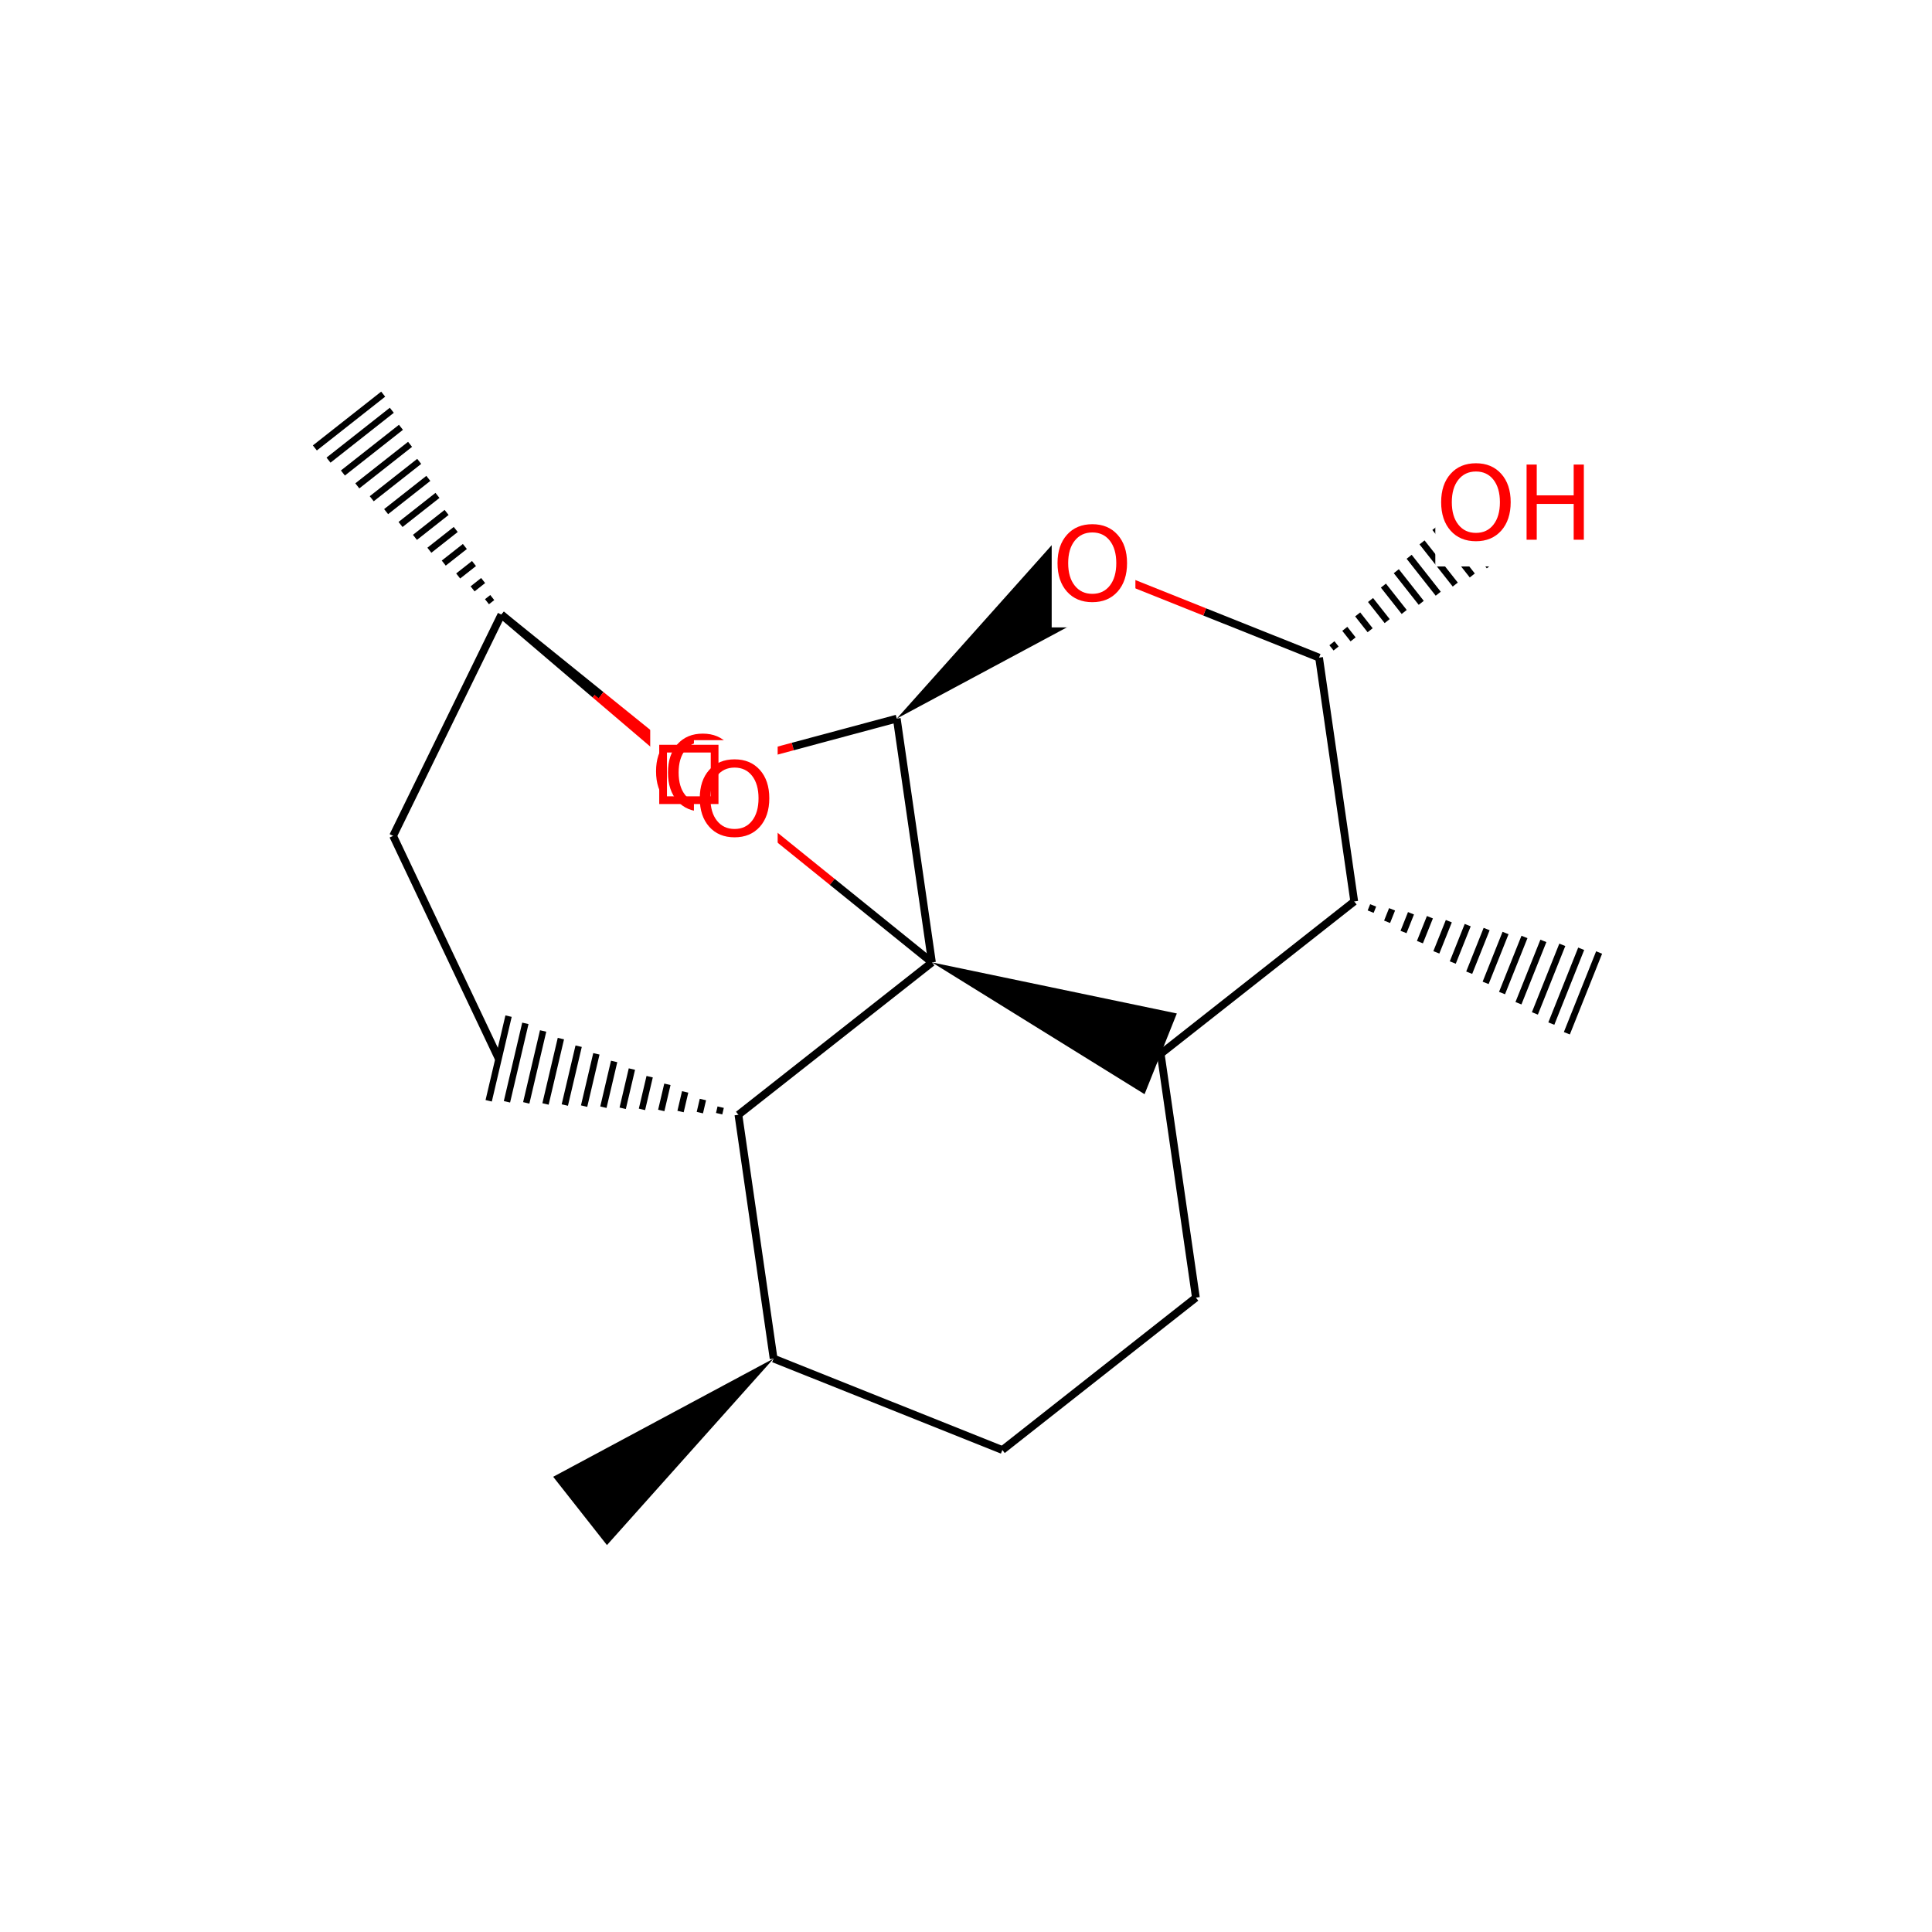<?xml version="1.0" encoding="UTF-8"?>
<svg xmlns="http://www.w3.org/2000/svg" xmlns:xlink="http://www.w3.org/1999/xlink" width="300pt" height="300pt" viewBox="0 0 300 300" version="1.1">
<defs>
<g>
<symbol overflow="visible" id="glyph0-0">
<path style="stroke:none;" d="M 0.797 2.828 L 0.797 -11.281 L 8.797 -11.281 L 8.797 2.828 Z M 1.703 1.938 L 7.906 1.938 L 7.906 -10.391 L 1.703 -10.391 Z M 1.703 1.938 "/>
</symbol>
<symbol overflow="visible" id="glyph0-1">
<path style="stroke:none;" d="M 6.312 -10.594 C 5.164 -10.594 4.254 -10.164 3.578 -9.312 C 2.898 -8.457 2.562 -7.297 2.562 -5.828 C 2.562 -4.359 2.898 -3.195 3.578 -2.344 C 4.254 -1.488 5.164 -1.062 6.312 -1.062 C 7.457 -1.062 8.363 -1.488 9.031 -2.344 C 9.695 -3.195 10.031 -4.359 10.031 -5.828 C 10.031 -7.297 9.695 -8.457 9.031 -9.312 C 8.363 -10.164 7.457 -10.594 6.312 -10.594 Z M 6.312 -11.875 C 7.945 -11.875 9.254 -11.328 10.234 -10.234 C 11.211 -9.141 11.703 -7.672 11.703 -5.828 C 11.703 -3.984 11.211 -2.508 10.234 -1.406 C 9.254 -0.312 7.945 0.234 6.312 0.234 C 4.664 0.234 3.352 -0.312 2.375 -1.406 C 1.395 -2.508 0.906 -3.984 0.906 -5.828 C 0.906 -7.672 1.395 -9.141 2.375 -10.234 C 3.352 -11.328 4.664 -11.875 6.312 -11.875 Z M 6.312 -11.875 "/>
</symbol>
<symbol overflow="visible" id="glyph0-2">
<path style="stroke:none;" d="M 1.578 -11.672 L 3.156 -11.672 L 3.156 -6.891 L 8.891 -6.891 L 8.891 -11.672 L 10.469 -11.672 L 10.469 0 L 8.891 0 L 8.891 -5.562 L 3.156 -5.562 L 3.156 0 L 1.578 0 Z M 1.578 -11.672 "/>
</symbol>
</g>
</defs>
<g id="surface18325">
<rect x="0" y="0" width="300" height="300" style="fill:rgb(100%,100%,100%);fill-opacity:1;stroke:none;"/>
<path style=" stroke:none;fill-rule:nonzero;fill:rgb(0%,0%,0%);fill-opacity:1;" d="M 120.125 210.957 L 85.898 229.316 L 94.246 239.922 Z M 120.125 210.957 "/>
<path style="fill:none;stroke-width:1.2;stroke-linecap:butt;stroke-linejoin:miter;stroke:rgb(0%,0%,0%);stroke-opacity:1;stroke-miterlimit:10;" d="M 120.125 210.957 L 155.645 225.156 "/>
<path style="fill:none;stroke-width:1.2;stroke-linecap:butt;stroke-linejoin:miter;stroke:rgb(0%,0%,0%);stroke-opacity:1;stroke-miterlimit:10;" d="M 114.66 173.102 L 120.125 210.957 "/>
<path style="fill:none;stroke-width:1.2;stroke-linecap:butt;stroke-linejoin:miter;stroke:rgb(0%,0%,0%);stroke-opacity:1;stroke-miterlimit:10;" d="M 155.645 225.156 L 185.699 201.496 "/>
<path style="fill:none;stroke-width:1.2;stroke-linecap:butt;stroke-linejoin:miter;stroke:rgb(0%,0%,0%);stroke-opacity:1;stroke-miterlimit:10;" d="M 185.699 201.496 L 180.234 163.637 "/>
<path style="fill:none;stroke-width:1.2;stroke-linecap:butt;stroke-linejoin:miter;stroke:rgb(0%,0%,0%);stroke-opacity:1;stroke-miterlimit:10;" d="M 180.234 163.637 L 210.285 139.977 "/>
<path style=" stroke:none;fill-rule:nonzero;fill:rgb(0%,0%,0%);fill-opacity:1;" d="M 144.715 149.441 L 177.727 169.906 L 182.738 157.371 Z M 144.715 149.441 "/>
<path style="fill:none;stroke-width:1.2;stroke-linecap:butt;stroke-linejoin:miter;stroke:rgb(0%,0%,0%);stroke-opacity:1;stroke-miterlimit:10;" d="M 210.285 139.977 L 204.824 102.117 "/>
<path style="fill:none;stroke-width:1;stroke-linecap:butt;stroke-linejoin:miter;stroke:rgb(0%,0%,0%);stroke-opacity:1;stroke-miterlimit:10;" d="M 210.285 139.977 L 210.285 139.977 M 212.836 141.559 L 213.223 140.59 M 215.387 143.137 L 216.16 141.199 M 217.938 144.719 L 219.098 141.812 M 220.484 146.297 L 222.035 142.426 M 223.035 147.879 L 224.973 143.039 M 225.586 149.461 L 227.906 143.652 M 228.137 151.039 L 230.844 144.262 M 230.688 152.621 L 233.781 144.875 M 233.234 154.203 L 236.719 145.488 M 235.785 155.781 L 239.656 146.102 M 238.336 157.363 L 242.594 146.711 M 240.887 158.945 L 245.527 147.324 M 243.301 160.441 L 248.309 147.906 "/>
<path style="fill:none;stroke-width:1.2;stroke-linecap:butt;stroke-linejoin:miter;stroke:rgb(0%,0%,0%);stroke-opacity:1;stroke-miterlimit:10;" d="M 204.824 102.117 L 187.062 95.02 "/>
<path style="fill:none;stroke-width:1.2;stroke-linecap:butt;stroke-linejoin:miter;stroke:rgb(100%,0%,0%);stroke-opacity:1;stroke-miterlimit:10;" d="M 187.062 95.02 L 169.305 87.922 "/>
<path style="fill:none;stroke-width:1;stroke-linecap:butt;stroke-linejoin:miter;stroke:rgb(0%,0%,0%);stroke-opacity:1;stroke-miterlimit:10;" d="M 204.824 102.117 L 204.824 102.117 M 207.465 100.699 L 206.82 99.883 M 210.109 99.281 L 208.82 97.645 M 212.754 97.863 L 210.82 95.406 M 215.398 96.445 L 212.816 93.168 M 218.043 95.027 L 214.816 90.934 M 220.688 93.609 L 216.816 88.695 M 223.328 92.191 L 218.812 86.457 M 225.973 90.773 L 220.812 84.223 M 228.617 89.359 L 222.812 81.984 M 231.262 87.941 L 224.812 79.746 M 233.906 86.523 L 226.809 77.508 M 236.547 85.105 L 228.809 75.273 M 239.051 83.762 L 230.699 73.152 "/>
<path style=" stroke:none;fill-rule:nonzero;fill:rgb(0%,0%,0%);fill-opacity:1;" d="M 139.25 111.582 L 173.48 93.227 L 165.129 82.617 Z M 139.25 111.582 "/>
<path style=" stroke:none;fill-rule:nonzero;fill:rgb(100%,100%,100%);fill-opacity:1;" d="M 163.305 78.422 L 176.305 78.422 L 176.305 97.422 L 163.305 97.422 Z M 163.305 78.422 "/>
<g style="fill:rgb(100%,0%,0%);fill-opacity:1;">
  <use xlink:href="#glyph0-1" x="163.305" y="93.273"/>
</g>
<path style="fill:none;stroke-width:1.2;stroke-linecap:butt;stroke-linejoin:miter;stroke:rgb(0%,0%,0%);stroke-opacity:1;stroke-miterlimit:10;" d="M 139.25 111.582 L 144.715 149.441 "/>
<path style="fill:none;stroke-width:1.2;stroke-linecap:butt;stroke-linejoin:miter;stroke:rgb(100%,0%,0%);stroke-opacity:1;stroke-miterlimit:10;" d="M 106.965 120.25 L 123.105 115.918 "/>
<path style="fill:none;stroke-width:1.2;stroke-linecap:butt;stroke-linejoin:miter;stroke:rgb(0%,0%,0%);stroke-opacity:1;stroke-miterlimit:10;" d="M 123.105 115.918 L 139.25 111.582 "/>
<path style="fill:none;stroke-width:1.2;stroke-linecap:butt;stroke-linejoin:miter;stroke:rgb(0%,0%,0%);stroke-opacity:1;stroke-miterlimit:10;" d="M 144.715 149.441 L 114.66 173.102 "/>
<path style="fill:none;stroke-width:1.2;stroke-linecap:butt;stroke-linejoin:miter;stroke:rgb(100%,0%,0%);stroke-opacity:1;stroke-miterlimit:10;" d="M 113.754 124.434 L 129.234 136.938 "/>
<path style="fill:none;stroke-width:1.2;stroke-linecap:butt;stroke-linejoin:miter;stroke:rgb(0%,0%,0%);stroke-opacity:1;stroke-miterlimit:10;" d="M 129.234 136.938 L 144.715 149.441 "/>
<path style="fill:none;stroke-width:1;stroke-linecap:butt;stroke-linejoin:miter;stroke:rgb(0%,0%,0%);stroke-opacity:1;stroke-miterlimit:10;" d="M 114.66 173.102 L 114.66 173.102 M 111.906 171.918 L 111.668 172.934 M 109.148 170.734 L 108.672 172.766 M 106.391 169.551 L 105.676 172.598 M 103.633 168.371 L 102.68 172.43 M 100.879 167.188 L 99.684 172.262 M 98.121 166.004 L 96.691 172.094 M 95.363 164.82 L 93.695 171.926 M 92.605 163.637 L 90.699 171.758 M 89.852 162.453 L 87.703 171.59 M 87.094 161.273 L 84.707 171.422 M 84.336 160.09 L 81.715 171.254 M 81.578 158.906 L 78.719 171.086 M 78.969 157.785 L 75.883 170.93 "/>
<path style="fill:none;stroke-width:1.2;stroke-linecap:butt;stroke-linejoin:miter;stroke:rgb(0%,0%,0%);stroke-opacity:1;stroke-miterlimit:10;" d="M 77.426 164.355 L 61.043 129.793 "/>
<path style="fill:none;stroke-width:1.2;stroke-linecap:butt;stroke-linejoin:miter;stroke:rgb(0%,0%,0%);stroke-opacity:1;stroke-miterlimit:10;" d="M 61.043 129.793 L 77.855 95.434 "/>
<path style="fill:none;stroke-width:1.2;stroke-linecap:butt;stroke-linejoin:miter;stroke:rgb(0%,0%,0%);stroke-opacity:1;stroke-miterlimit:10;" d="M 77.855 95.434 L 92.41 107.844 "/>
<path style="fill:none;stroke-width:1.2;stroke-linecap:butt;stroke-linejoin:miter;stroke:rgb(100%,0%,0%);stroke-opacity:1;stroke-miterlimit:10;" d="M 92.41 107.844 L 106.965 120.25 "/>
<path style="fill:none;stroke-width:1.2;stroke-linecap:butt;stroke-linejoin:miter;stroke:rgb(0%,0%,0%);stroke-opacity:1;stroke-miterlimit:10;" d="M 77.855 95.434 L 93.336 107.938 "/>
<path style="fill:none;stroke-width:1.2;stroke-linecap:butt;stroke-linejoin:miter;stroke:rgb(100%,0%,0%);stroke-opacity:1;stroke-miterlimit:10;" d="M 93.336 107.938 L 108.816 120.441 "/>
<path style="fill:none;stroke-width:1;stroke-linecap:butt;stroke-linejoin:miter;stroke:rgb(0%,0%,0%);stroke-opacity:1;stroke-miterlimit:10;" d="M 77.855 95.434 L 77.855 95.434 M 76.438 92.789 L 75.617 93.434 M 75.02 90.145 L 73.383 91.438 M 73.602 87.504 L 71.145 89.438 M 72.184 84.859 L 68.906 87.438 M 70.766 82.215 L 66.672 85.441 M 69.348 79.57 L 64.434 83.441 M 67.93 76.926 L 62.195 81.441 M 66.512 74.285 L 59.957 79.445 M 65.094 71.641 L 57.723 77.445 M 63.676 68.996 L 55.484 75.445 M 62.258 66.352 L 53.246 73.449 M 60.84 63.707 L 51.012 71.449 M 59.5 61.203 L 48.891 69.555 "/>
<path style=" stroke:none;fill-rule:nonzero;fill:rgb(100%,100%,100%);fill-opacity:1;" d="M 100.965 110.75 L 113.965 110.75 L 113.965 129.75 L 100.965 129.75 Z M 100.965 110.75 "/>
<g style="fill:rgb(100%,0%,0%);fill-opacity:1;">
  <use xlink:href="#glyph0-1" x="100.965" y="125.602"/>
</g>
<path style="fill:none;stroke-width:1.2;stroke-linecap:butt;stroke-linejoin:miter;stroke:rgb(100%,0%,0%);stroke-opacity:1;stroke-miterlimit:10;" d="M 108.816 120.441 L 113.754 124.434 "/>
<path style=" stroke:none;fill-rule:nonzero;fill:rgb(100%,100%,100%);fill-opacity:1;" d="M 102.816 110.941 L 115.816 110.941 L 115.816 129.941 L 102.816 129.941 Z M 102.816 110.941 "/>
<g style="fill:rgb(100%,0%,0%);fill-opacity:1;">
  <use xlink:href="#glyph0-1" x="102.816" y="125.793"/>
</g>
<path style=" stroke:none;fill-rule:nonzero;fill:rgb(100%,100%,100%);fill-opacity:1;" d="M 107.754 114.934 L 120.754 114.934 L 120.754 133.934 L 107.754 133.934 Z M 107.754 114.934 "/>
<g style="fill:rgb(100%,0%,0%);fill-opacity:1;">
  <use xlink:href="#glyph0-1" x="107.754" y="129.785"/>
</g>
<path style=" stroke:none;fill-rule:nonzero;fill:rgb(100%,100%,100%);fill-opacity:1;" d="M 222.875 68.957 L 247.875 68.957 L 247.875 87.957 L 222.875 87.957 Z M 222.875 68.957 "/>
<g style="fill:rgb(100%,0%,0%);fill-opacity:1;">
  <use xlink:href="#glyph0-1" x="222.875" y="83.809"/>
  <use xlink:href="#glyph0-2" x="235.469" y="83.809"/>
</g>
<path style="fill:none;stroke-width:1.2;stroke-linecap:butt;stroke-linejoin:miter;stroke:rgb(100%,0%,0%);stroke-opacity:1;stroke-miterlimit:10;" d="M 102.965 116.25 L 110.965 116.25 L 110.965 124.25 L 102.965 124.25 Z M 102.965 116.25 "/>
</g>
</svg>
